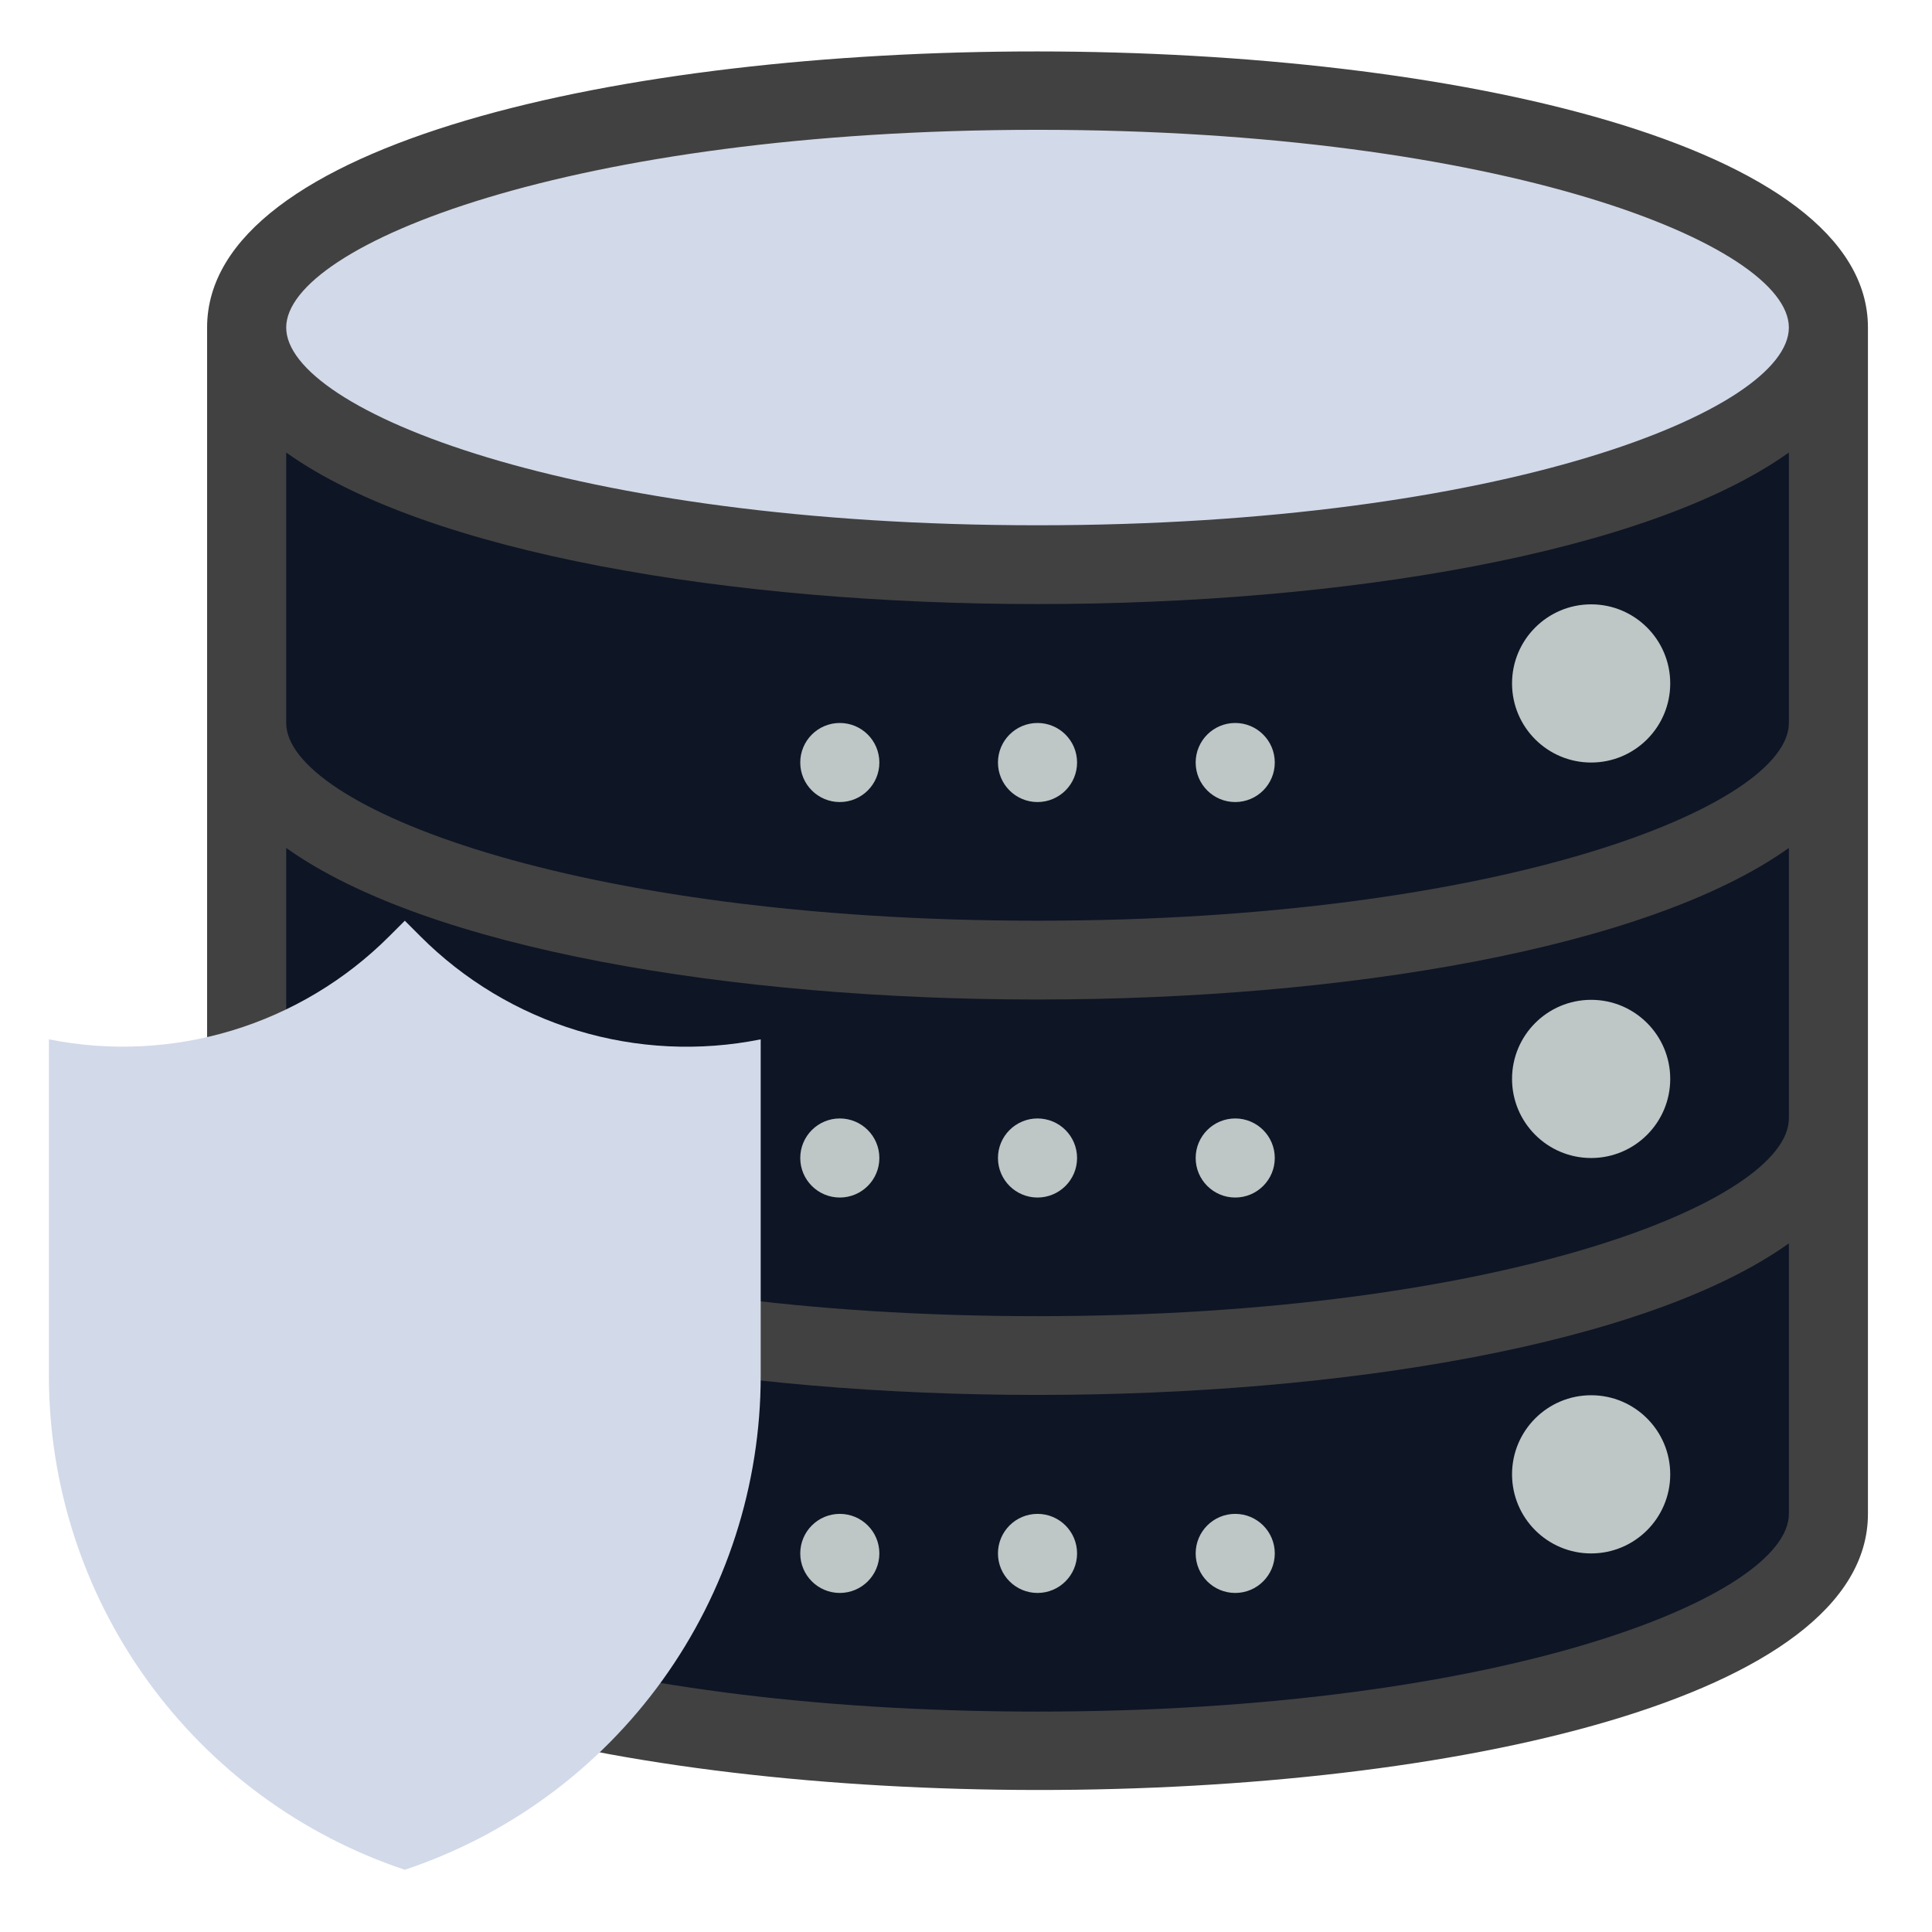 <svg xmlns="http://www.w3.org/2000/svg" width="57" height="57" viewBox="0 0 57 57" fill="none">
  <path d="M30.61 16.664C43.496 16.664 53.943 13.53 53.943 9.664C53.943 5.798 43.496 2.664 30.61 2.664C17.723 2.664 7.276 5.798 7.276 9.664C7.276 13.53 17.723 16.664 30.61 16.664Z" fill="#D2D9E9"/>
  <path d="M53.943 9.664V21.331C53.943 25.192 43.443 28.331 30.61 28.331C17.776 28.331 7.276 25.192 7.276 21.331V9.664C7.276 13.526 17.776 16.664 30.61 16.664C43.443 16.664 53.943 13.526 53.943 9.664Z" fill="#0E1525"/>
  <path d="M53.943 21.33V32.997C53.943 36.858 43.443 39.997 30.61 39.997C17.776 39.997 7.276 36.858 7.276 32.997V21.33C7.276 25.192 17.776 28.33 30.61 28.33C43.443 28.33 53.943 25.192 53.943 21.33Z" fill="#0E1525"/>
  <path d="M53.943 32.998V44.665C53.943 48.526 43.443 51.665 30.61 51.665C17.776 51.665 7.276 48.526 7.276 44.665V32.998C7.276 36.86 17.776 39.998 30.61 39.998C43.443 39.998 53.943 36.86 53.943 32.998Z" fill="#0E1525"/>
  <path d="M6.11 9.664V44.664C6.11 55.502 55.11 55.549 55.11 44.664V9.664C55.11 -1.175 6.11 -1.221 6.11 9.664ZM52.777 32.997C52.777 35.435 44.342 38.831 30.61 38.831C16.879 38.831 8.444 35.435 8.444 32.997V25.017C16.809 30.979 44.412 30.979 52.777 25.017V32.997ZM52.777 21.331C52.777 23.769 44.342 27.164 30.61 27.164C16.879 27.164 8.444 23.769 8.444 21.331V13.351C16.809 19.312 44.412 19.312 52.777 13.351V21.331ZM30.61 3.83C44.342 3.83 52.777 7.226 52.777 9.664C52.777 12.102 44.342 15.497 30.61 15.497C16.879 15.497 8.444 12.102 8.444 9.664C8.444 7.226 16.879 3.83 30.61 3.83ZM30.61 50.497C16.879 50.497 8.444 47.102 8.444 44.664V36.684C16.809 42.645 44.412 42.645 52.777 36.684V44.664C52.777 47.102 44.342 50.497 30.61 50.497Z" fill="#414141"/>
  <path d="M46.944 45.831C48.232 45.831 49.277 44.786 49.277 43.497C49.277 42.209 48.232 41.164 46.944 41.164C45.655 41.164 44.61 42.209 44.61 43.497C44.61 44.786 45.655 45.831 46.944 45.831Z" fill="#BEC6C6"/>
  <path d="M46.944 34.165C48.232 34.165 49.277 33.12 49.277 31.831C49.277 30.543 48.232 29.498 46.944 29.498C45.655 29.498 44.61 30.543 44.61 31.831C44.61 33.12 45.655 34.165 46.944 34.165Z" fill="#BEC6C6"/>
  <path d="M46.944 22.497C48.232 22.497 49.277 21.452 49.277 20.163C49.277 18.875 48.232 17.83 46.944 17.83C45.655 17.83 44.61 18.875 44.61 20.163C44.61 21.452 45.655 22.497 46.944 22.497Z" fill="#BEC6C6"/>
  <path d="M30.61 46.997C31.254 46.997 31.777 46.475 31.777 45.831C31.777 45.186 31.254 44.664 30.61 44.664C29.966 44.664 29.443 45.186 29.443 45.831C29.443 46.475 29.966 46.997 30.61 46.997Z" fill="#BEC6C6"/>
  <path d="M36.443 46.997C37.087 46.997 37.61 46.475 37.61 45.831C37.61 45.186 37.087 44.664 36.443 44.664C35.799 44.664 35.276 45.186 35.276 45.831C35.276 46.475 35.799 46.997 36.443 46.997Z" fill="#BEC6C6"/>
  <path d="M24.777 46.997C25.421 46.997 25.944 46.475 25.944 45.831C25.944 45.186 25.421 44.664 24.777 44.664C24.133 44.664 23.61 45.186 23.61 45.831C23.61 46.475 24.133 46.997 24.777 46.997Z" fill="#BEC6C6"/>
  <path d="M30.61 35.331C31.254 35.331 31.777 34.809 31.777 34.165C31.777 33.52 31.254 32.998 30.61 32.998C29.966 32.998 29.443 33.52 29.443 34.165C29.443 34.809 29.966 35.331 30.61 35.331Z" fill="#BEC6C6"/>
  <path d="M36.443 35.331C37.087 35.331 37.61 34.809 37.61 34.165C37.61 33.52 37.087 32.998 36.443 32.998C35.799 32.998 35.276 33.52 35.276 34.165C35.276 34.809 35.799 35.331 36.443 35.331Z" fill="#BEC6C6"/>
  <path d="M24.777 35.331C25.421 35.331 25.944 34.809 25.944 34.165C25.944 33.52 25.421 32.998 24.777 32.998C24.133 32.998 23.61 33.52 23.61 34.165C23.61 34.809 24.133 35.331 24.777 35.331Z" fill="#BEC6C6"/>
  <path d="M30.61 23.663C31.254 23.663 31.777 23.141 31.777 22.497C31.777 21.852 31.254 21.33 30.61 21.33C29.966 21.33 29.443 21.852 29.443 22.497C29.443 23.141 29.966 23.663 30.61 23.663Z" fill="#BEC6C6"/>
  <path d="M36.443 23.663C37.087 23.663 37.61 23.141 37.61 22.497C37.61 21.852 37.087 21.33 36.443 21.33C35.799 21.33 35.276 21.852 35.276 22.497C35.276 23.141 35.799 23.663 36.443 23.663Z" fill="#BEC6C6"/>
  <path d="M24.777 23.663C25.421 23.663 25.944 23.141 25.944 22.497C25.944 21.852 25.421 21.33 24.777 21.33C24.133 21.33 23.61 21.852 23.61 22.497C23.61 23.141 24.133 23.663 24.777 23.663Z" fill="#BEC6C6"/>
  <path d="M11.943 55.164C8.886 54.144 6.227 52.187 4.343 49.572C2.458 46.957 1.444 43.816 1.443 40.592V30.664C3.239 31.023 5.095 30.933 6.848 30.402C8.6 29.87 10.194 28.915 11.488 27.619L11.943 27.164L12.398 27.619C13.691 28.916 15.285 29.873 17.038 30.405C18.791 30.936 20.648 31.025 22.443 30.664V40.592C22.443 43.816 21.428 46.957 19.544 49.572C17.66 52.187 15.001 54.144 11.943 55.164Z" fill="#D2D9E9"/>
</svg>